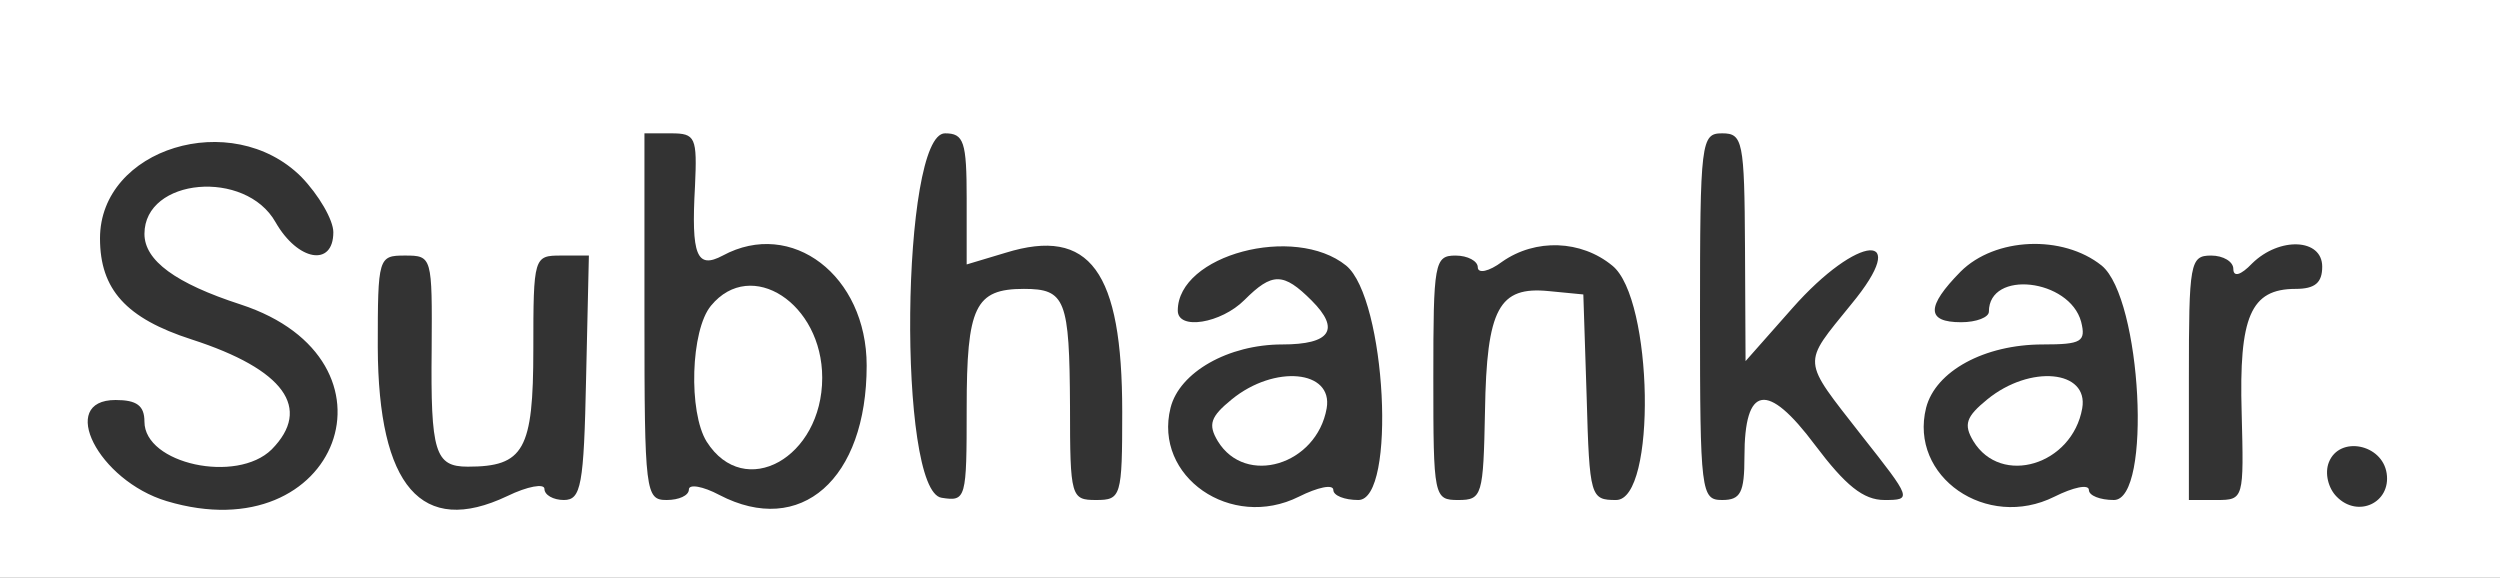 <?xml version="1.0" standalone="no"?>
<!DOCTYPE svg PUBLIC "-//W3C//DTD SVG 20010904//EN"
 "http://www.w3.org/TR/2001/REC-SVG-20010904/DTD/svg10.dtd">
<svg version="1.0" xmlns="http://www.w3.org/2000/svg"
 width="225pt" height="52pt" viewBox="0 0 225 52"
 preserveAspectRatio="xMidYMid meet">
<rect x="0" y="0" width="225" height="52" fill="#333333" stroke="none"/>
<g transform="translate(0,52) scale(0.05,-0.05)"
fill="#ffffff" stroke="none">
<path d="M0 520 l0 -520 2250 0 2250 0 0 520 0 520 -2250 0 -2250 0 0 -520z
m1251 185 c-7 -125 3 -150 50 -125 124 67 259 -36 259 -198 0 -205 -119 -309
-265 -233 -30 16 -55 20 -55 10 0 -11 -18 -19 -40 -19 -38 0 -40 13 -40 330
l0 330 48 0 c44 0 47 -7 43 -95z m489 -23 l0 -118 70 21 c152 47 210 -33 210
-286 0 -153 -2 -159 -47 -159 -45 0 -47 5 -47 168 -1 193 -8 212 -83 212 -88
0 -103 -32 -103 -215 0 -163 -1 -168 -45 -161 -80 11 -73 656 6 656 34 0 39
-15 39 -118z m1401 -87 l1 -205 84 95 c119 135 217 141 106 7 -89 -110 -90
-96 19 -236 90 -114 91 -116 41 -116 -38 0 -70 26 -125 99 -86 115 -127 108
-127 -21 0 -65 -7 -78 -40 -78 -38 0 -40 13 -40 330 0 317 2 330 40 330 37 0
40 -14 41 -205z m-2599 127 c32 -33 58 -78 58 -100 0 -63 -64 -52 -104 18 -54
96 -236 80 -236 -21 0 -48 56 -89 173 -127 306 -100 177 -447 -133 -354 -123
37 -197 182 -92 182 38 0 52 -10 52 -39 0 -76 166 -112 229 -50 73 74 23 144
-144 198 -118 38 -165 90 -165 182 0 162 237 235 362 111z m1881 -160 c72 -59
91 -422 22 -422 -25 0 -45 8 -45 18 0 11 -28 5 -62 -12 -122 -61 -262 36 -231
160 16 64 104 114 201 114 87 0 105 27 53 79 -51 51 -71 51 -121 1 -42 -42
-120 -55 -120 -19 0 100 210 156 303 81z m479 0 c74 -59 80 -422 7 -422 -46 0
-48 5 -53 185 l-6 185 -62 6 c-90 9 -112 -31 -115 -216 -3 -152 -5 -160 -48
-160 -44 0 -45 5 -45 220 0 207 2 220 40 220 22 0 40 -10 40 -21 0 -12 20 -8
44 10 60 42 142 39 198 -7z m881 0 c72 -59 91 -422 22 -422 -25 0 -45 8 -45
18 0 11 -28 5 -62 -12 -122 -61 -262 36 -231 160 17 66 105 114 210 114 70 0
78 5 69 41 -21 77 -166 94 -166 18 0 -10 -22 -19 -50 -19 -63 0 -63 28 -1 91
62 62 184 67 254 11z m397 -2 c0 -29 -13 -40 -48 -40 -81 0 -102 -50 -97 -223
4 -155 4 -157 -45 -157 l-50 0 0 220 c0 207 2 220 40 220 22 0 40 -11 40 -24
0 -15 13 -12 34 10 49 48 126 45 126 -6z m-3403 -148 c-2 -186 6 -212 65 -212
101 0 118 30 118 211 0 167 1 169 50 169 l50 0 -5 -220 c-4 -194 -9 -220 -40
-220 -19 0 -35 9 -35 20 0 10 -30 5 -67 -13 -154 -73 -232 17 -233 268 0 162
1 165 49 165 49 0 49 -2 48 -168z m3519 -224 c8 -53 -52 -81 -90 -42 -15 15
-22 42 -14 62 19 48 96 33 104 -20z"/>
<path d="M1280 490 c-37 -44 -41 -192 -8 -245 68 -107 208 -29 208 115 0 134
-128 217 -200 130z"/>
<path d="M2217 321 c-38 -31 -43 -45 -25 -75 50 -82 178 -43 196 59 12 69 -94
79 -171 16z"/>
<path d="M3577 321 c-38 -31 -43 -45 -25 -75 50 -82 178 -43 196 59 12 69 -94
79 -171 16z"/>
</g>
</svg>
